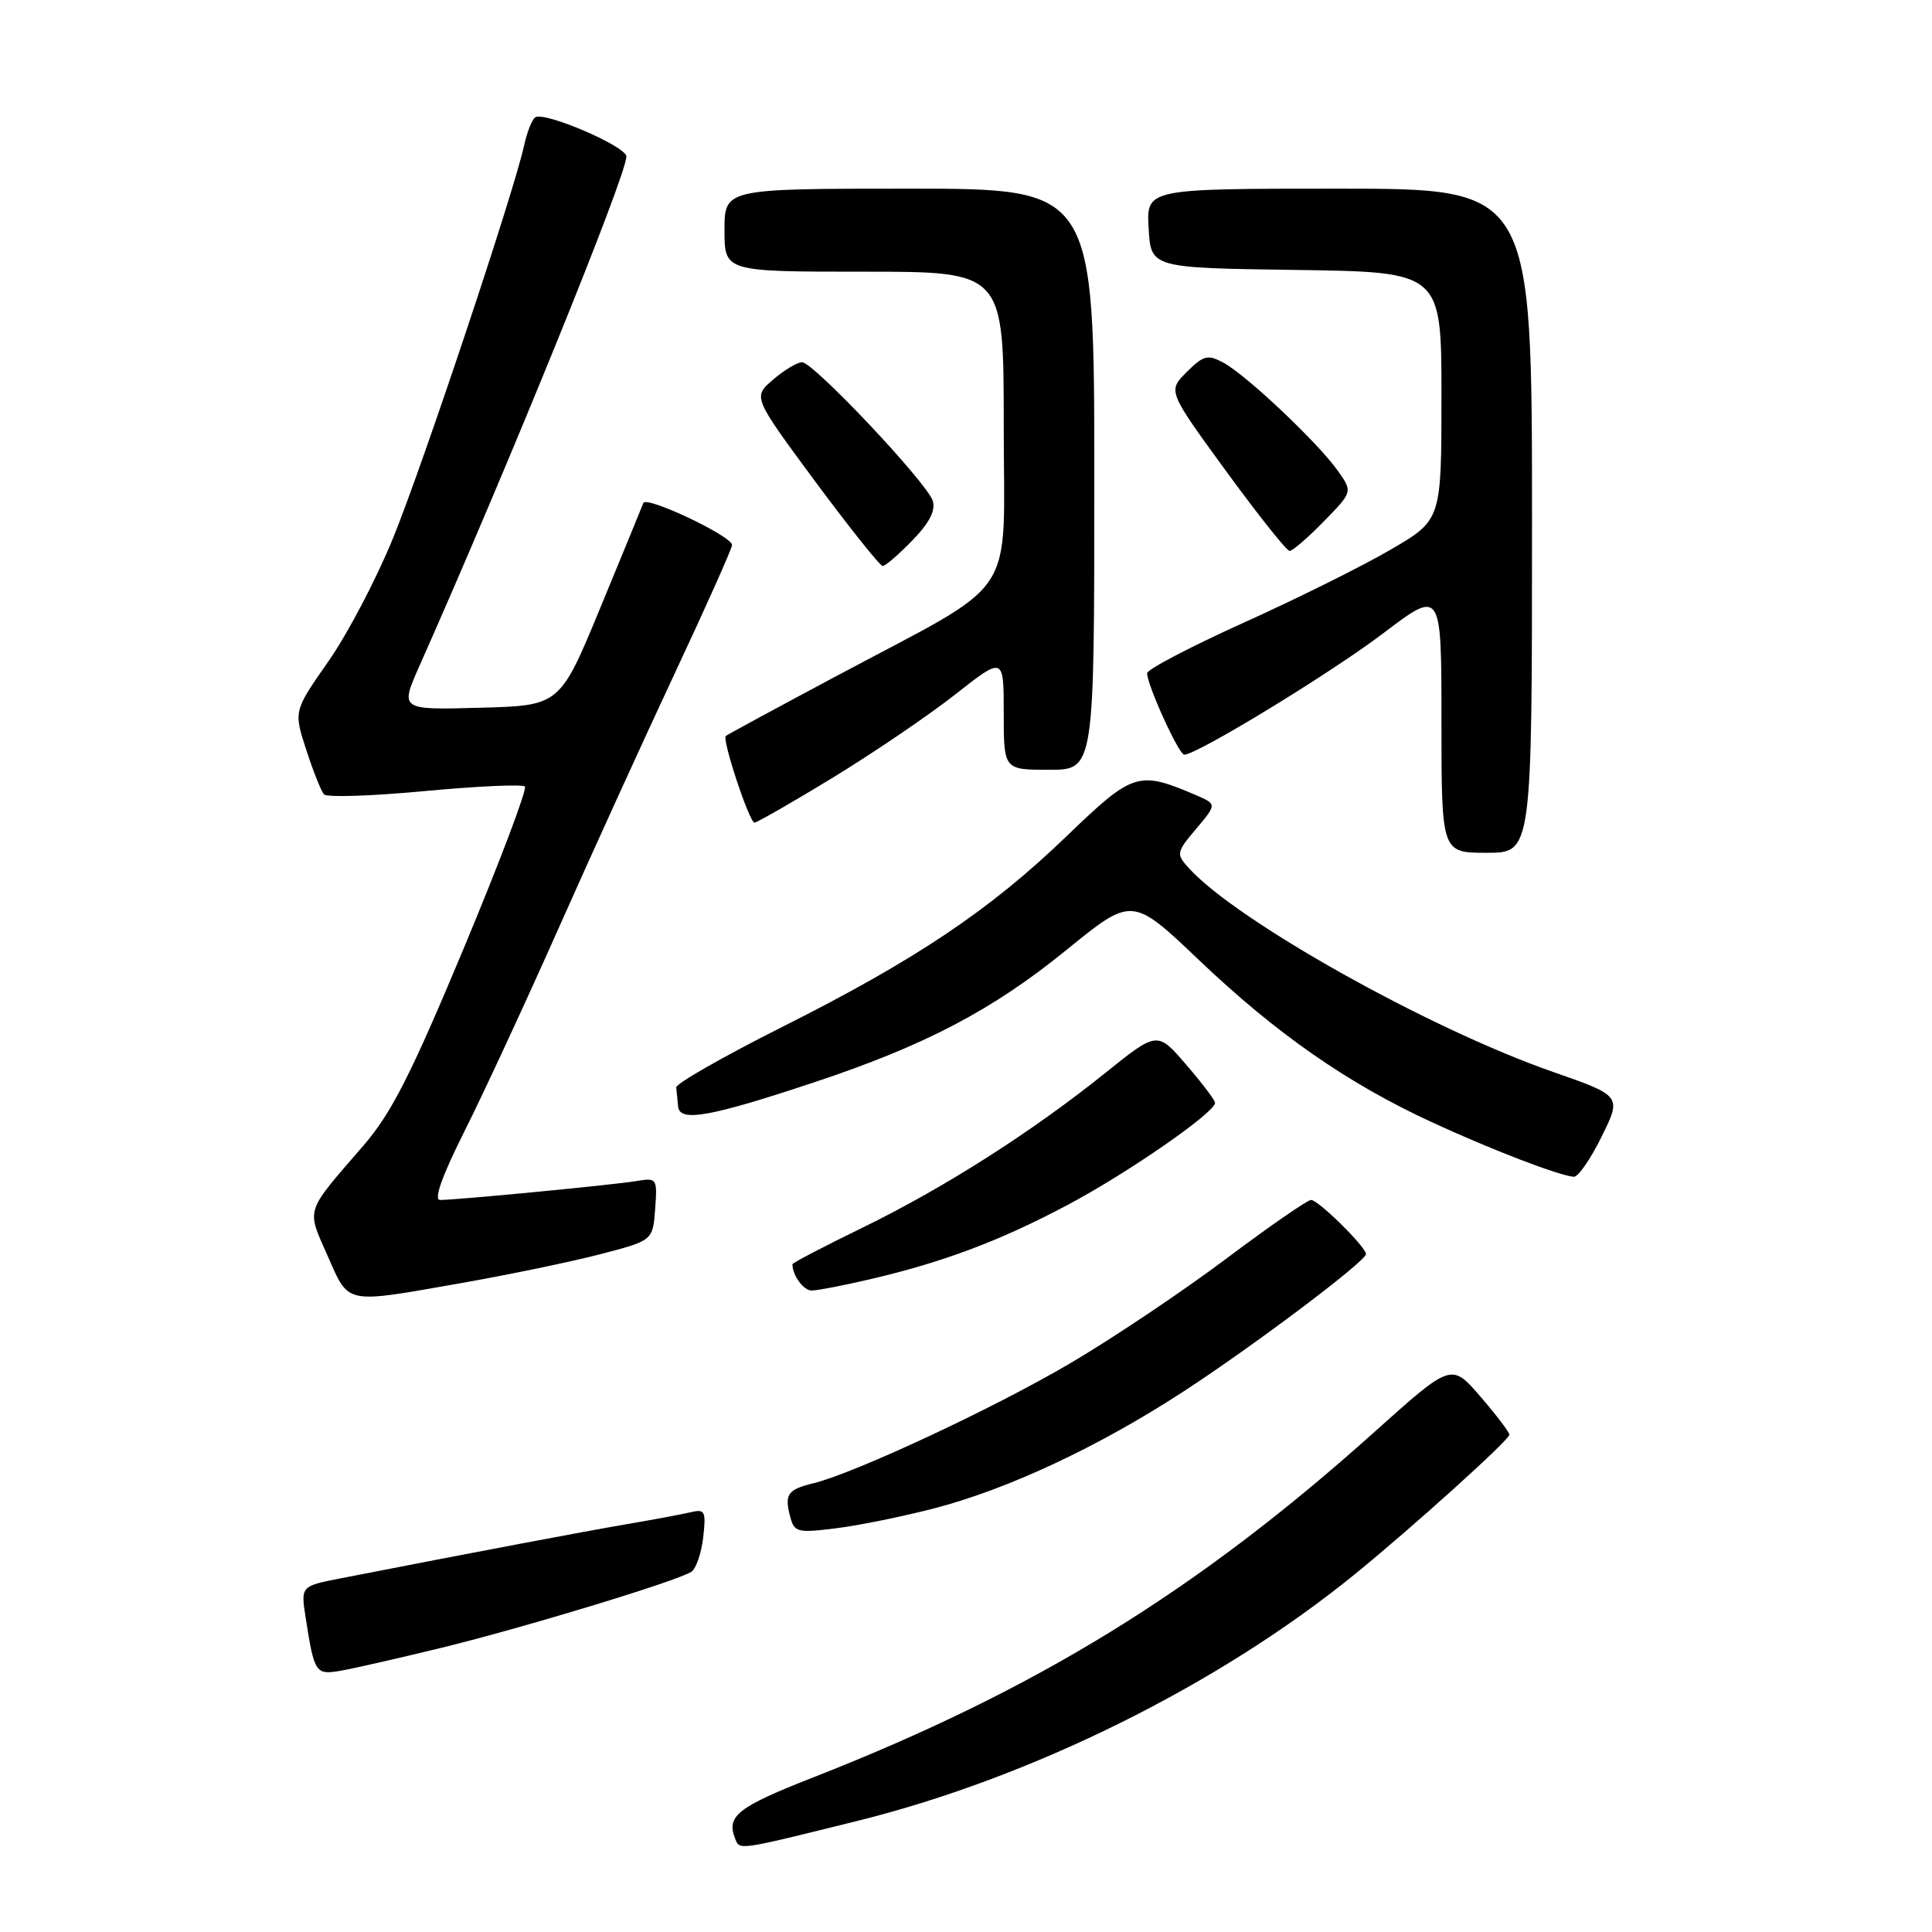 <?xml version="1.0" encoding="UTF-8" standalone="no"?>
<!DOCTYPE svg PUBLIC "-//W3C//DTD SVG 1.1//EN" "http://www.w3.org/Graphics/SVG/1.1/DTD/svg11.dtd" >
<svg xmlns="http://www.w3.org/2000/svg" xmlns:xlink="http://www.w3.org/1999/xlink" version="1.1" viewBox="0 0 256 256">
 <g >
 <path fill="currentColor"
d=" M 113.49 241.31 C 136.59 235.60 161.45 223.29 179.50 208.61 C 187.14 202.40 200.00 190.79 200.00 190.11 C 200.00 189.77 198.27 187.50 196.16 185.05 C 192.32 180.60 192.32 180.60 182.18 189.69 C 158.66 210.80 137.31 223.94 107.64 235.56 C 97.82 239.41 96.26 240.62 97.37 243.52 C 98.02 245.20 97.42 245.29 113.49 241.31 Z  M 58.50 218.34 C 69.47 215.66 89.85 209.46 91.62 208.26 C 92.24 207.84 92.94 205.79 93.18 203.69 C 93.57 200.26 93.41 199.93 91.56 200.37 C 90.43 200.64 86.58 201.36 83.00 201.97 C 77.33 202.94 62.89 205.67 45.18 209.13 C 39.85 210.17 39.85 210.17 40.50 214.34 C 41.66 221.78 41.79 221.98 45.31 221.35 C 47.06 221.04 53.00 219.68 58.50 218.34 Z  M 123.92 199.83 C 133.63 197.29 145.65 191.66 156.74 184.43 C 166.12 178.33 181.00 167.12 181.00 166.17 C 181.00 165.23 174.68 159.00 173.73 159.00 C 173.24 159.00 168.16 162.52 162.43 166.82 C 156.70 171.12 147.40 177.36 141.76 180.67 C 131.69 186.60 113.18 195.24 107.74 196.55 C 104.37 197.37 103.93 198.01 104.69 200.92 C 105.25 203.05 105.63 203.15 110.81 202.50 C 113.84 202.13 119.74 200.92 123.92 199.83 Z  M 61.15 170.01 C 67.39 168.91 75.65 167.20 79.50 166.20 C 86.50 164.38 86.50 164.38 86.81 160.21 C 87.11 156.13 87.05 156.04 84.31 156.50 C 81.32 157.00 60.56 159.00 58.32 159.00 C 57.44 159.00 58.53 155.92 61.50 149.99 C 63.99 145.04 69.57 133.00 73.91 123.24 C 78.24 113.48 85.21 98.19 89.39 89.26 C 93.58 80.33 97.00 72.66 97.00 72.22 C 97.00 71.04 85.62 65.66 85.25 66.65 C 85.07 67.12 82.51 73.35 79.56 80.50 C 74.19 93.50 74.19 93.50 63.59 93.78 C 53.00 94.07 53.00 94.07 55.56 88.28 C 67.41 61.63 83.00 23.23 83.00 20.74 C 83.00 19.40 72.21 14.76 70.93 15.54 C 70.50 15.81 69.84 17.48 69.45 19.26 C 68.11 25.43 56.06 61.54 52.09 71.28 C 49.90 76.67 46.04 84.03 43.51 87.64 C 38.91 94.22 38.91 94.22 40.58 99.36 C 41.50 102.19 42.55 104.84 42.93 105.26 C 43.31 105.68 49.32 105.48 56.29 104.82 C 63.26 104.17 69.23 103.90 69.55 104.22 C 69.88 104.54 66.23 114.19 61.45 125.65 C 54.43 142.46 51.85 147.53 48.12 151.84 C 40.34 160.82 40.60 160.04 43.40 166.38 C 46.30 172.93 45.48 172.76 61.15 170.01 Z  M 115.19 169.53 C 124.92 167.27 132.54 164.41 141.52 159.63 C 149.50 155.39 161.00 147.41 161.00 146.13 C 161.00 145.78 159.27 143.50 157.17 141.07 C 153.35 136.63 153.35 136.63 146.42 142.20 C 136.72 149.99 125.09 157.41 114.25 162.69 C 109.16 165.17 105.00 167.34 105.00 167.52 C 105.00 168.99 106.47 171.00 107.54 171.00 C 108.28 171.00 111.72 170.34 115.19 169.53 Z  M 212.23 150.60 C 214.88 145.21 214.88 145.21 205.69 142.00 C 189.35 136.30 163.85 122.02 157.53 115.03 C 155.82 113.15 155.86 112.95 158.51 109.81 C 161.25 106.55 161.25 106.55 158.38 105.32 C 150.83 102.10 150.14 102.32 141.35 110.78 C 131.15 120.61 121.36 127.18 103.50 136.15 C 95.80 140.02 89.55 143.60 89.60 144.09 C 89.66 144.59 89.77 145.73 89.85 146.61 C 90.05 148.72 94.04 148.01 107.77 143.45 C 122.59 138.53 131.49 133.86 141.34 125.85 C 150.02 118.79 150.02 118.79 158.91 127.25 C 169.13 136.98 178.55 143.54 189.69 148.68 C 197.53 152.31 206.60 155.79 208.54 155.93 C 209.11 155.97 210.77 153.57 212.23 150.60 Z  M 203.00 69.00 C 203.00 25.00 203.00 25.00 177.45 25.00 C 151.90 25.00 151.90 25.00 152.20 30.25 C 152.50 35.50 152.50 35.50 171.75 35.77 C 191.00 36.04 191.00 36.04 191.00 52.48 C 191.00 68.91 191.00 68.91 184.25 72.84 C 180.54 75.01 171.76 79.37 164.75 82.53 C 157.74 85.70 152.00 88.70 152.00 89.21 C 152.00 90.77 156.20 100.00 156.92 100.00 C 158.61 100.00 176.30 89.21 183.25 83.94 C 191.00 78.06 191.00 78.06 191.00 95.53 C 191.00 113.00 191.00 113.00 197.00 113.00 C 203.00 113.00 203.00 113.00 203.00 69.00 Z  M 110.36 103.04 C 115.74 99.75 123.04 94.80 126.57 92.02 C 133.00 86.97 133.00 86.97 133.00 94.48 C 133.00 102.00 133.00 102.00 139.00 102.00 C 145.00 102.00 145.00 102.00 145.00 63.50 C 145.00 25.00 145.00 25.00 120.50 25.00 C 96.00 25.00 96.00 25.00 96.00 30.50 C 96.00 36.00 96.00 36.00 114.50 36.00 C 133.00 36.00 133.00 36.00 133.00 56.37 C 133.00 79.99 135.34 76.49 110.83 89.58 C 102.95 93.78 96.35 97.36 96.17 97.52 C 95.65 98.00 99.30 109.00 99.97 109.00 C 100.30 109.00 104.98 106.32 110.36 103.04 Z  M 120.90 71.60 C 123.16 69.27 124.01 67.62 123.59 66.35 C 122.78 63.90 107.78 48.00 106.28 48.00 C 105.64 48.00 103.91 49.04 102.43 50.31 C 99.75 52.61 99.75 52.61 108.03 63.81 C 112.59 69.96 116.61 75.00 116.96 75.00 C 117.32 75.00 119.09 73.47 120.90 71.60 Z  M 175.42 69.08 C 179.25 65.16 179.25 65.16 177.23 62.33 C 174.59 58.61 165.09 49.65 162.10 48.05 C 160.02 46.94 159.46 47.09 157.24 49.30 C 154.73 51.81 154.73 51.81 162.45 62.41 C 166.70 68.23 170.49 73.00 170.88 73.00 C 171.27 73.00 173.32 71.24 175.42 69.08 Z "/>
</g>
</svg>